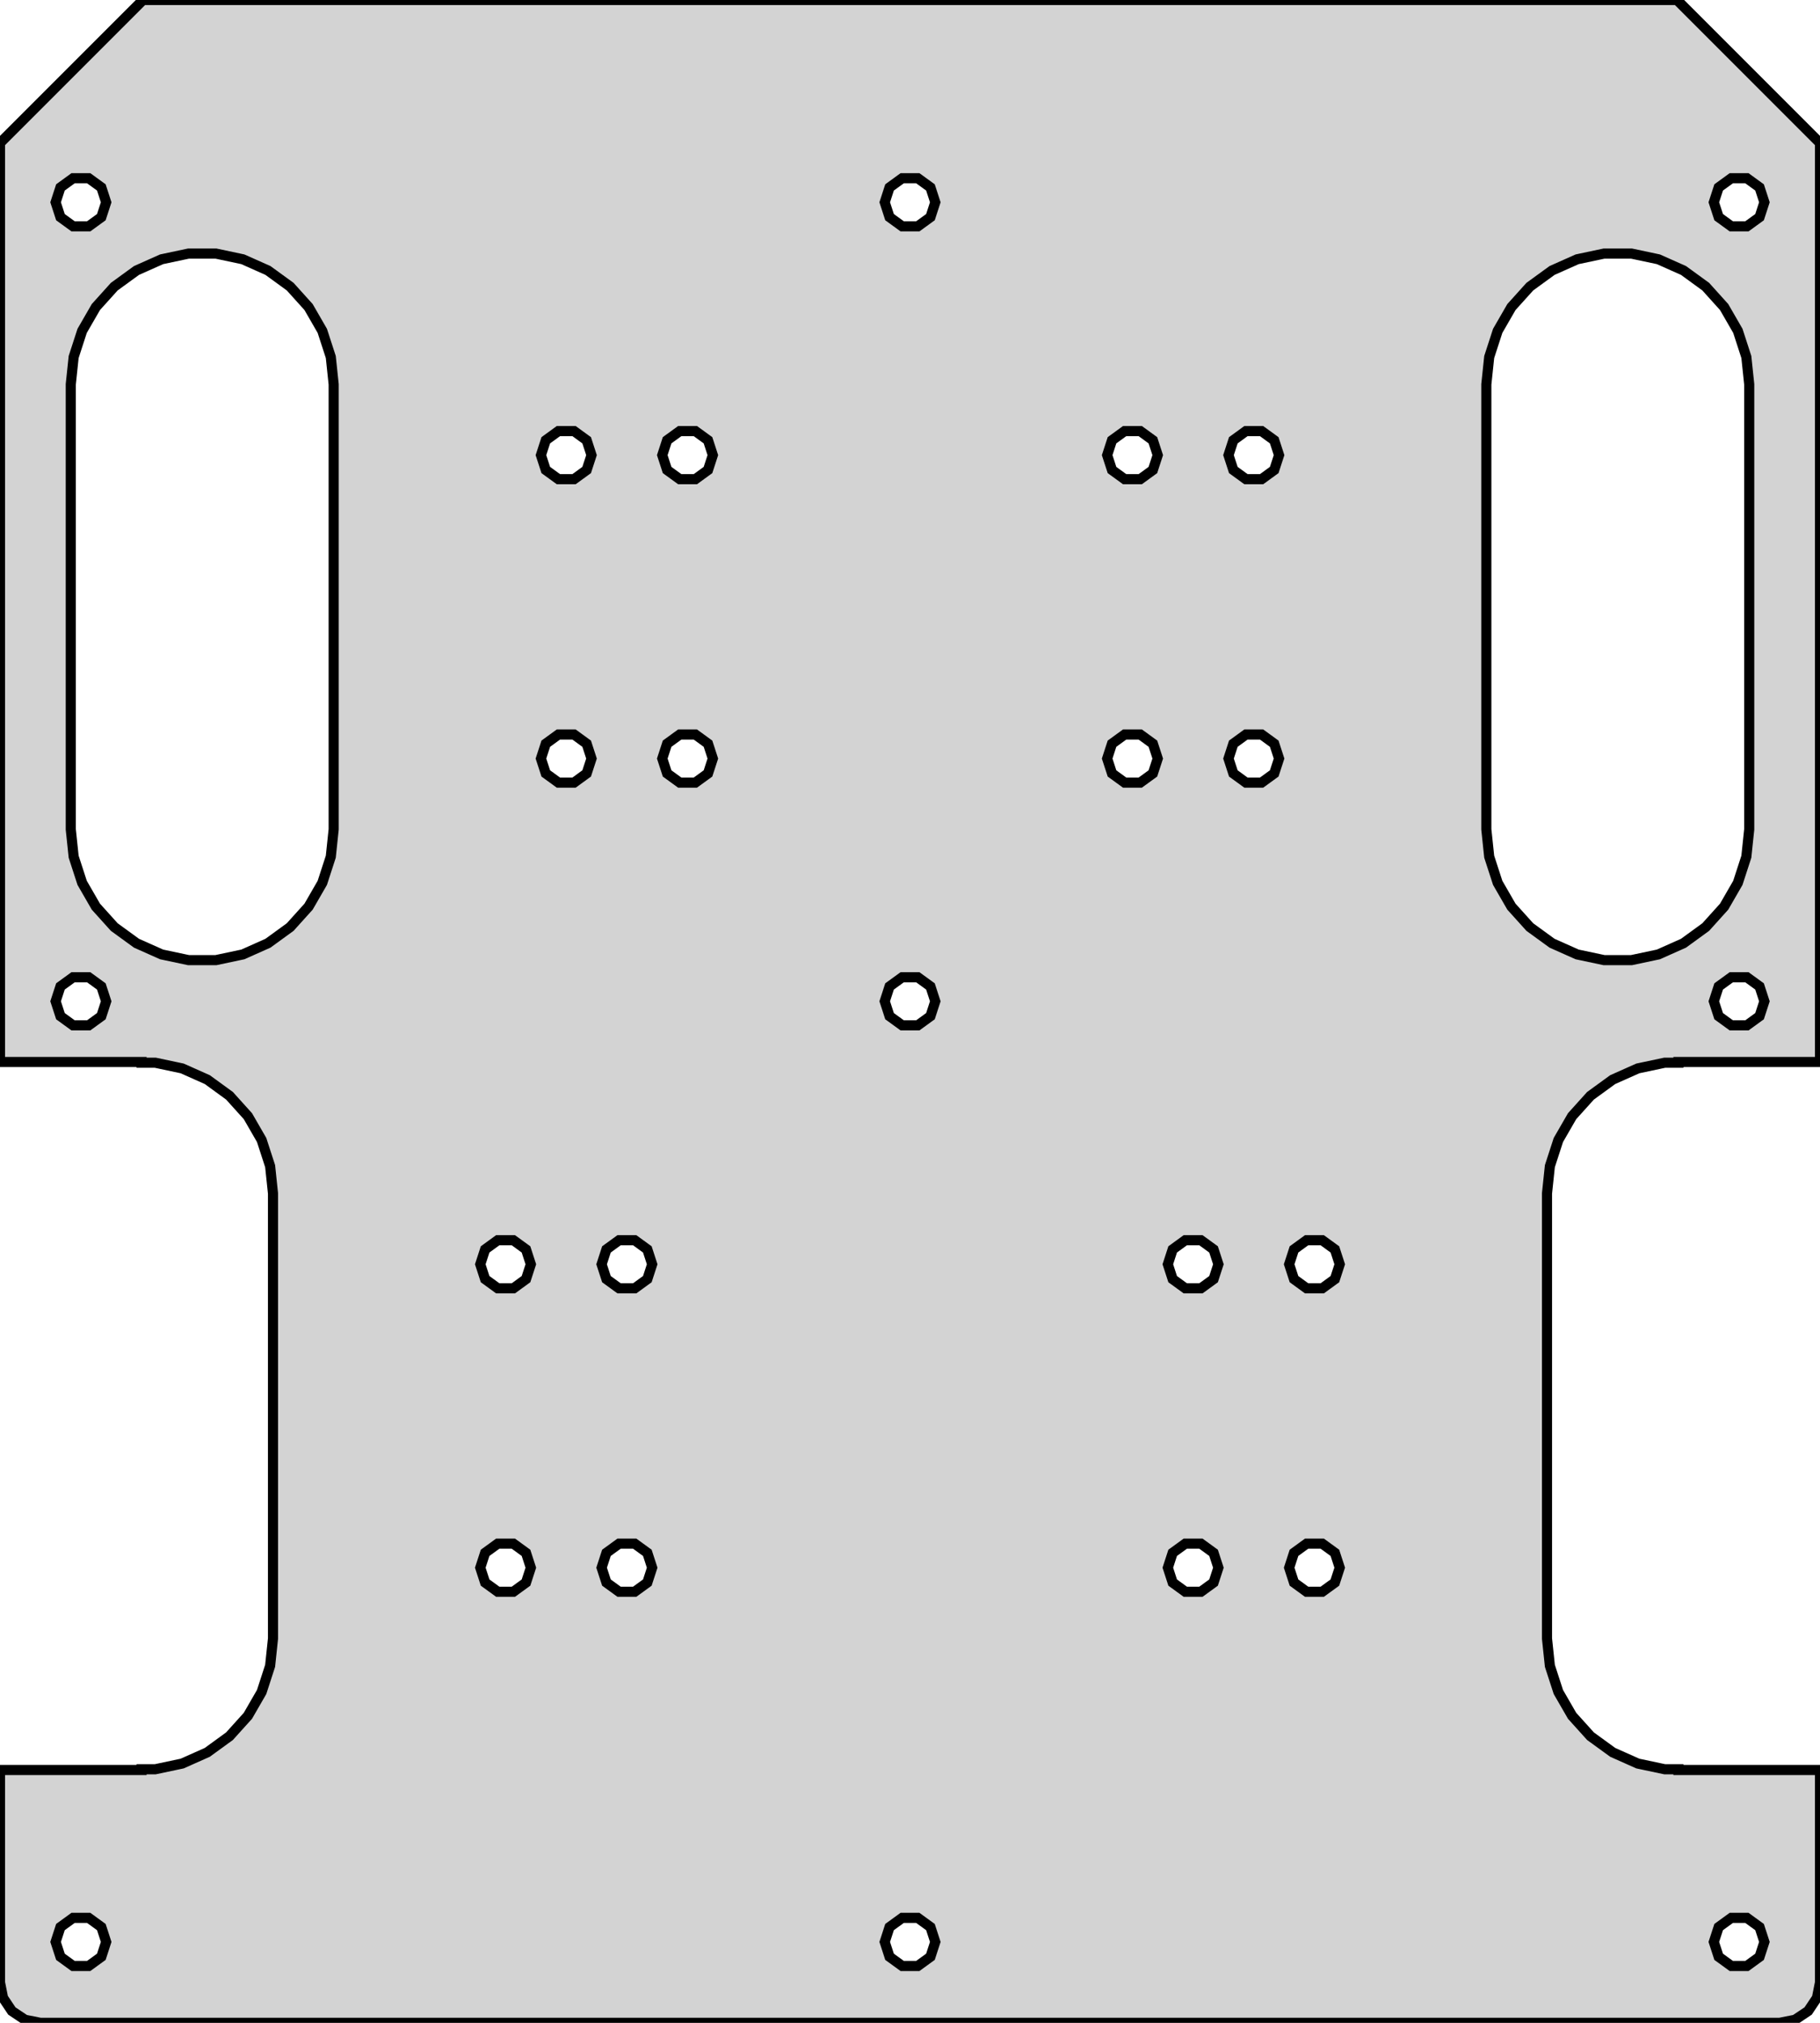 <?xml version="1.0" standalone="no"?>
<!DOCTYPE svg PUBLIC "-//W3C//DTD SVG 1.1//EN" "http://www.w3.org/Graphics/SVG/1.1/DTD/svg11.dtd">
<svg width="90" height="100" viewBox="-45 -50 90 100" xmlns="http://www.w3.org/2000/svg" version="1.1">
<title>OpenSCAD Model</title>
<path d="
M 43.765,49.848 L 44.414,49.414 L 44.848,48.765 L 45,48 L 45,37.5 L 38,37.5
 L 38,37.464 L 37.321,37.464 L 35.991,37.182 L 34.75,36.629 L 33.651,35.83 L 32.741,34.821
 L 32.062,33.644 L 31.642,32.351 L 31.5,31 L 31.5,9 L 31.642,7.649 L 32.062,6.356
 L 32.741,5.179 L 33.651,4.17 L 34.75,3.371 L 35.991,2.818 L 37.321,2.536 L 38,2.536
 L 38,2.5 L 45,2.5 L 45,-42.929 L 37.929,-50 L -37.929,-50 L -45,-42.929
 L -45,2.5 L -38,2.5 L -38,2.536 L -37.321,2.536 L -35.991,2.818 L -34.75,3.371
 L -33.651,4.17 L -32.741,5.179 L -32.062,6.356 L -31.642,7.649 L -31.5,9 L -31.5,31
 L -31.642,32.351 L -32.062,33.644 L -32.741,34.821 L -33.651,35.83 L -34.75,36.629 L -35.991,37.182
 L -37.321,37.464 L -38,37.464 L -38,37.5 L -45,37.5 L -45,48 L -44.848,48.765
 L -44.414,49.414 L -43.765,49.848 L -43,50 L 43,50 z
M -41.386,-38.811 L -42.011,-39.265 L -42.25,-40 L -42.011,-40.735 L -41.386,-41.189 L -40.614,-41.189
 L -39.989,-40.735 L -39.75,-40 L -39.989,-39.265 L -40.614,-38.811 z
M -0.386,-38.811 L -1.011,-39.265 L -1.25,-40 L -1.011,-40.735 L -0.386,-41.189 L 0.386,-41.189
 L 1.011,-40.735 L 1.25,-40 L 1.011,-39.265 L 0.386,-38.811 z
M 40.614,-38.811 L 39.989,-39.265 L 39.75,-40 L 39.989,-40.735 L 40.614,-41.189 L 41.386,-41.189
 L 42.011,-40.735 L 42.25,-40 L 42.011,-39.265 L 41.386,-38.811 z
M 34.321,-2.536 L 32.991,-2.818 L 31.75,-3.371 L 30.651,-4.17 L 29.741,-5.179 L 29.062,-6.356
 L 28.642,-7.649 L 28.5,-9 L 28.5,-31 L 28.642,-32.351 L 29.062,-33.644 L 29.741,-34.821
 L 30.651,-35.83 L 31.75,-36.629 L 32.991,-37.182 L 34.321,-37.464 L 35.679,-37.464 L 37.009,-37.182
 L 38.25,-36.629 L 39.349,-35.83 L 40.259,-34.821 L 40.938,-33.644 L 41.358,-32.351 L 41.5,-31
 L 41.5,-9 L 41.358,-7.649 L 40.938,-6.356 L 40.259,-5.179 L 39.349,-4.17 L 38.25,-3.371
 L 37.009,-2.818 L 35.679,-2.536 z
M -35.679,-2.536 L -37.009,-2.818 L -38.25,-3.371 L -39.349,-4.17 L -40.259,-5.179 L -40.938,-6.356
 L -41.358,-7.649 L -41.5,-9 L -41.5,-31 L -41.358,-32.351 L -40.938,-33.644 L -40.259,-34.821
 L -39.349,-35.83 L -38.25,-36.629 L -37.009,-37.182 L -35.679,-37.464 L -34.321,-37.464 L -32.991,-37.182
 L -31.75,-36.629 L -30.651,-35.83 L -29.741,-34.821 L -29.062,-33.644 L -28.642,-32.351 L -28.5,-31
 L -28.5,-9 L -28.642,-7.649 L -29.062,-6.356 L -29.741,-5.179 L -30.651,-4.17 L -31.75,-3.371
 L -32.991,-2.818 L -34.321,-2.536 z
M 16.614,-26.311 L 15.989,-26.765 L 15.75,-27.5 L 15.989,-28.235 L 16.614,-28.689 L 17.386,-28.689
 L 18.011,-28.235 L 18.25,-27.5 L 18.011,-26.765 L 17.386,-26.311 z
M -11.386,-26.311 L -12.011,-26.765 L -12.25,-27.5 L -12.011,-28.235 L -11.386,-28.689 L -10.614,-28.689
 L -9.989,-28.235 L -9.75,-27.5 L -9.989,-26.765 L -10.614,-26.311 z
M -17.386,-26.311 L -18.011,-26.765 L -18.25,-27.5 L -18.011,-28.235 L -17.386,-28.689 L -16.614,-28.689
 L -15.989,-28.235 L -15.75,-27.5 L -15.989,-26.765 L -16.614,-26.311 z
M 10.614,-26.311 L 9.989,-26.765 L 9.75,-27.5 L 9.989,-28.235 L 10.614,-28.689 L 11.386,-28.689
 L 12.011,-28.235 L 12.25,-27.5 L 12.011,-26.765 L 11.386,-26.311 z
M 16.614,-11.311 L 15.989,-11.765 L 15.75,-12.5 L 15.989,-13.235 L 16.614,-13.689 L 17.386,-13.689
 L 18.011,-13.235 L 18.25,-12.5 L 18.011,-11.765 L 17.386,-11.311 z
M 10.614,-11.311 L 9.989,-11.765 L 9.75,-12.5 L 9.989,-13.235 L 10.614,-13.689 L 11.386,-13.689
 L 12.011,-13.235 L 12.25,-12.5 L 12.011,-11.765 L 11.386,-11.311 z
M -11.386,-11.311 L -12.011,-11.765 L -12.25,-12.5 L -12.011,-13.235 L -11.386,-13.689 L -10.614,-13.689
 L -9.989,-13.235 L -9.75,-12.5 L -9.989,-11.765 L -10.614,-11.311 z
M -17.386,-11.311 L -18.011,-11.765 L -18.25,-12.5 L -18.011,-13.235 L -17.386,-13.689 L -16.614,-13.689
 L -15.989,-13.235 L -15.75,-12.5 L -15.989,-11.765 L -16.614,-11.311 z
M 40.614,0.689 L 39.989,0.235 L 39.75,-0.5 L 39.989,-1.235 L 40.614,-1.689 L 41.386,-1.689
 L 42.011,-1.235 L 42.25,-0.5 L 42.011,0.235 L 41.386,0.689 z
M -0.386,0.689 L -1.011,0.235 L -1.25,-0.5 L -1.011,-1.235 L -0.386,-1.689 L 0.386,-1.689
 L 1.011,-1.235 L 1.25,-0.5 L 1.011,0.235 L 0.386,0.689 z
M -41.386,0.689 L -42.011,0.235 L -42.25,-0.5 L -42.011,-1.235 L -41.386,-1.689 L -40.614,-1.689
 L -39.989,-1.235 L -39.75,-0.5 L -39.989,0.235 L -40.614,0.689 z
M -20.386,13.689 L -21.011,13.235 L -21.25,12.5 L -21.011,11.765 L -20.386,11.311 L -19.614,11.311
 L -18.989,11.765 L -18.75,12.5 L -18.989,13.235 L -19.614,13.689 z
M -14.386,13.689 L -15.011,13.235 L -15.25,12.5 L -15.011,11.765 L -14.386,11.311 L -13.614,11.311
 L -12.989,11.765 L -12.75,12.5 L -12.989,13.235 L -13.614,13.689 z
M 19.614,13.689 L 18.989,13.235 L 18.75,12.5 L 18.989,11.765 L 19.614,11.311 L 20.386,11.311
 L 21.011,11.765 L 21.25,12.5 L 21.011,13.235 L 20.386,13.689 z
M 13.614,13.689 L 12.989,13.235 L 12.75,12.5 L 12.989,11.765 L 13.614,11.311 L 14.386,11.311
 L 15.011,11.765 L 15.25,12.5 L 15.011,13.235 L 14.386,13.689 z
M -20.386,28.689 L -21.011,28.235 L -21.25,27.5 L -21.011,26.765 L -20.386,26.311 L -19.614,26.311
 L -18.989,26.765 L -18.75,27.5 L -18.989,28.235 L -19.614,28.689 z
M -14.386,28.689 L -15.011,28.235 L -15.25,27.5 L -15.011,26.765 L -14.386,26.311 L -13.614,26.311
 L -12.989,26.765 L -12.75,27.5 L -12.989,28.235 L -13.614,28.689 z
M 19.614,28.689 L 18.989,28.235 L 18.75,27.5 L 18.989,26.765 L 19.614,26.311 L 20.386,26.311
 L 21.011,26.765 L 21.25,27.5 L 21.011,28.235 L 20.386,28.689 z
M 13.614,28.689 L 12.989,28.235 L 12.75,27.5 L 12.989,26.765 L 13.614,26.311 L 14.386,26.311
 L 15.011,26.765 L 15.25,27.5 L 15.011,28.235 L 14.386,28.689 z
M -41.386,47.189 L -42.011,46.735 L -42.25,46 L -42.011,45.265 L -41.386,44.811 L -40.614,44.811
 L -39.989,45.265 L -39.75,46 L -39.989,46.735 L -40.614,47.189 z
M -0.386,47.189 L -1.011,46.735 L -1.25,46 L -1.011,45.265 L -0.386,44.811 L 0.386,44.811
 L 1.011,45.265 L 1.25,46 L 1.011,46.735 L 0.386,47.189 z
M 40.614,47.189 L 39.989,46.735 L 39.75,46 L 39.989,45.265 L 40.614,44.811 L 41.386,44.811
 L 42.011,45.265 L 42.25,46 L 42.011,46.735 L 41.386,47.189 z
" stroke="black" fill="lightgray" stroke-width="0.5"/></svg>
